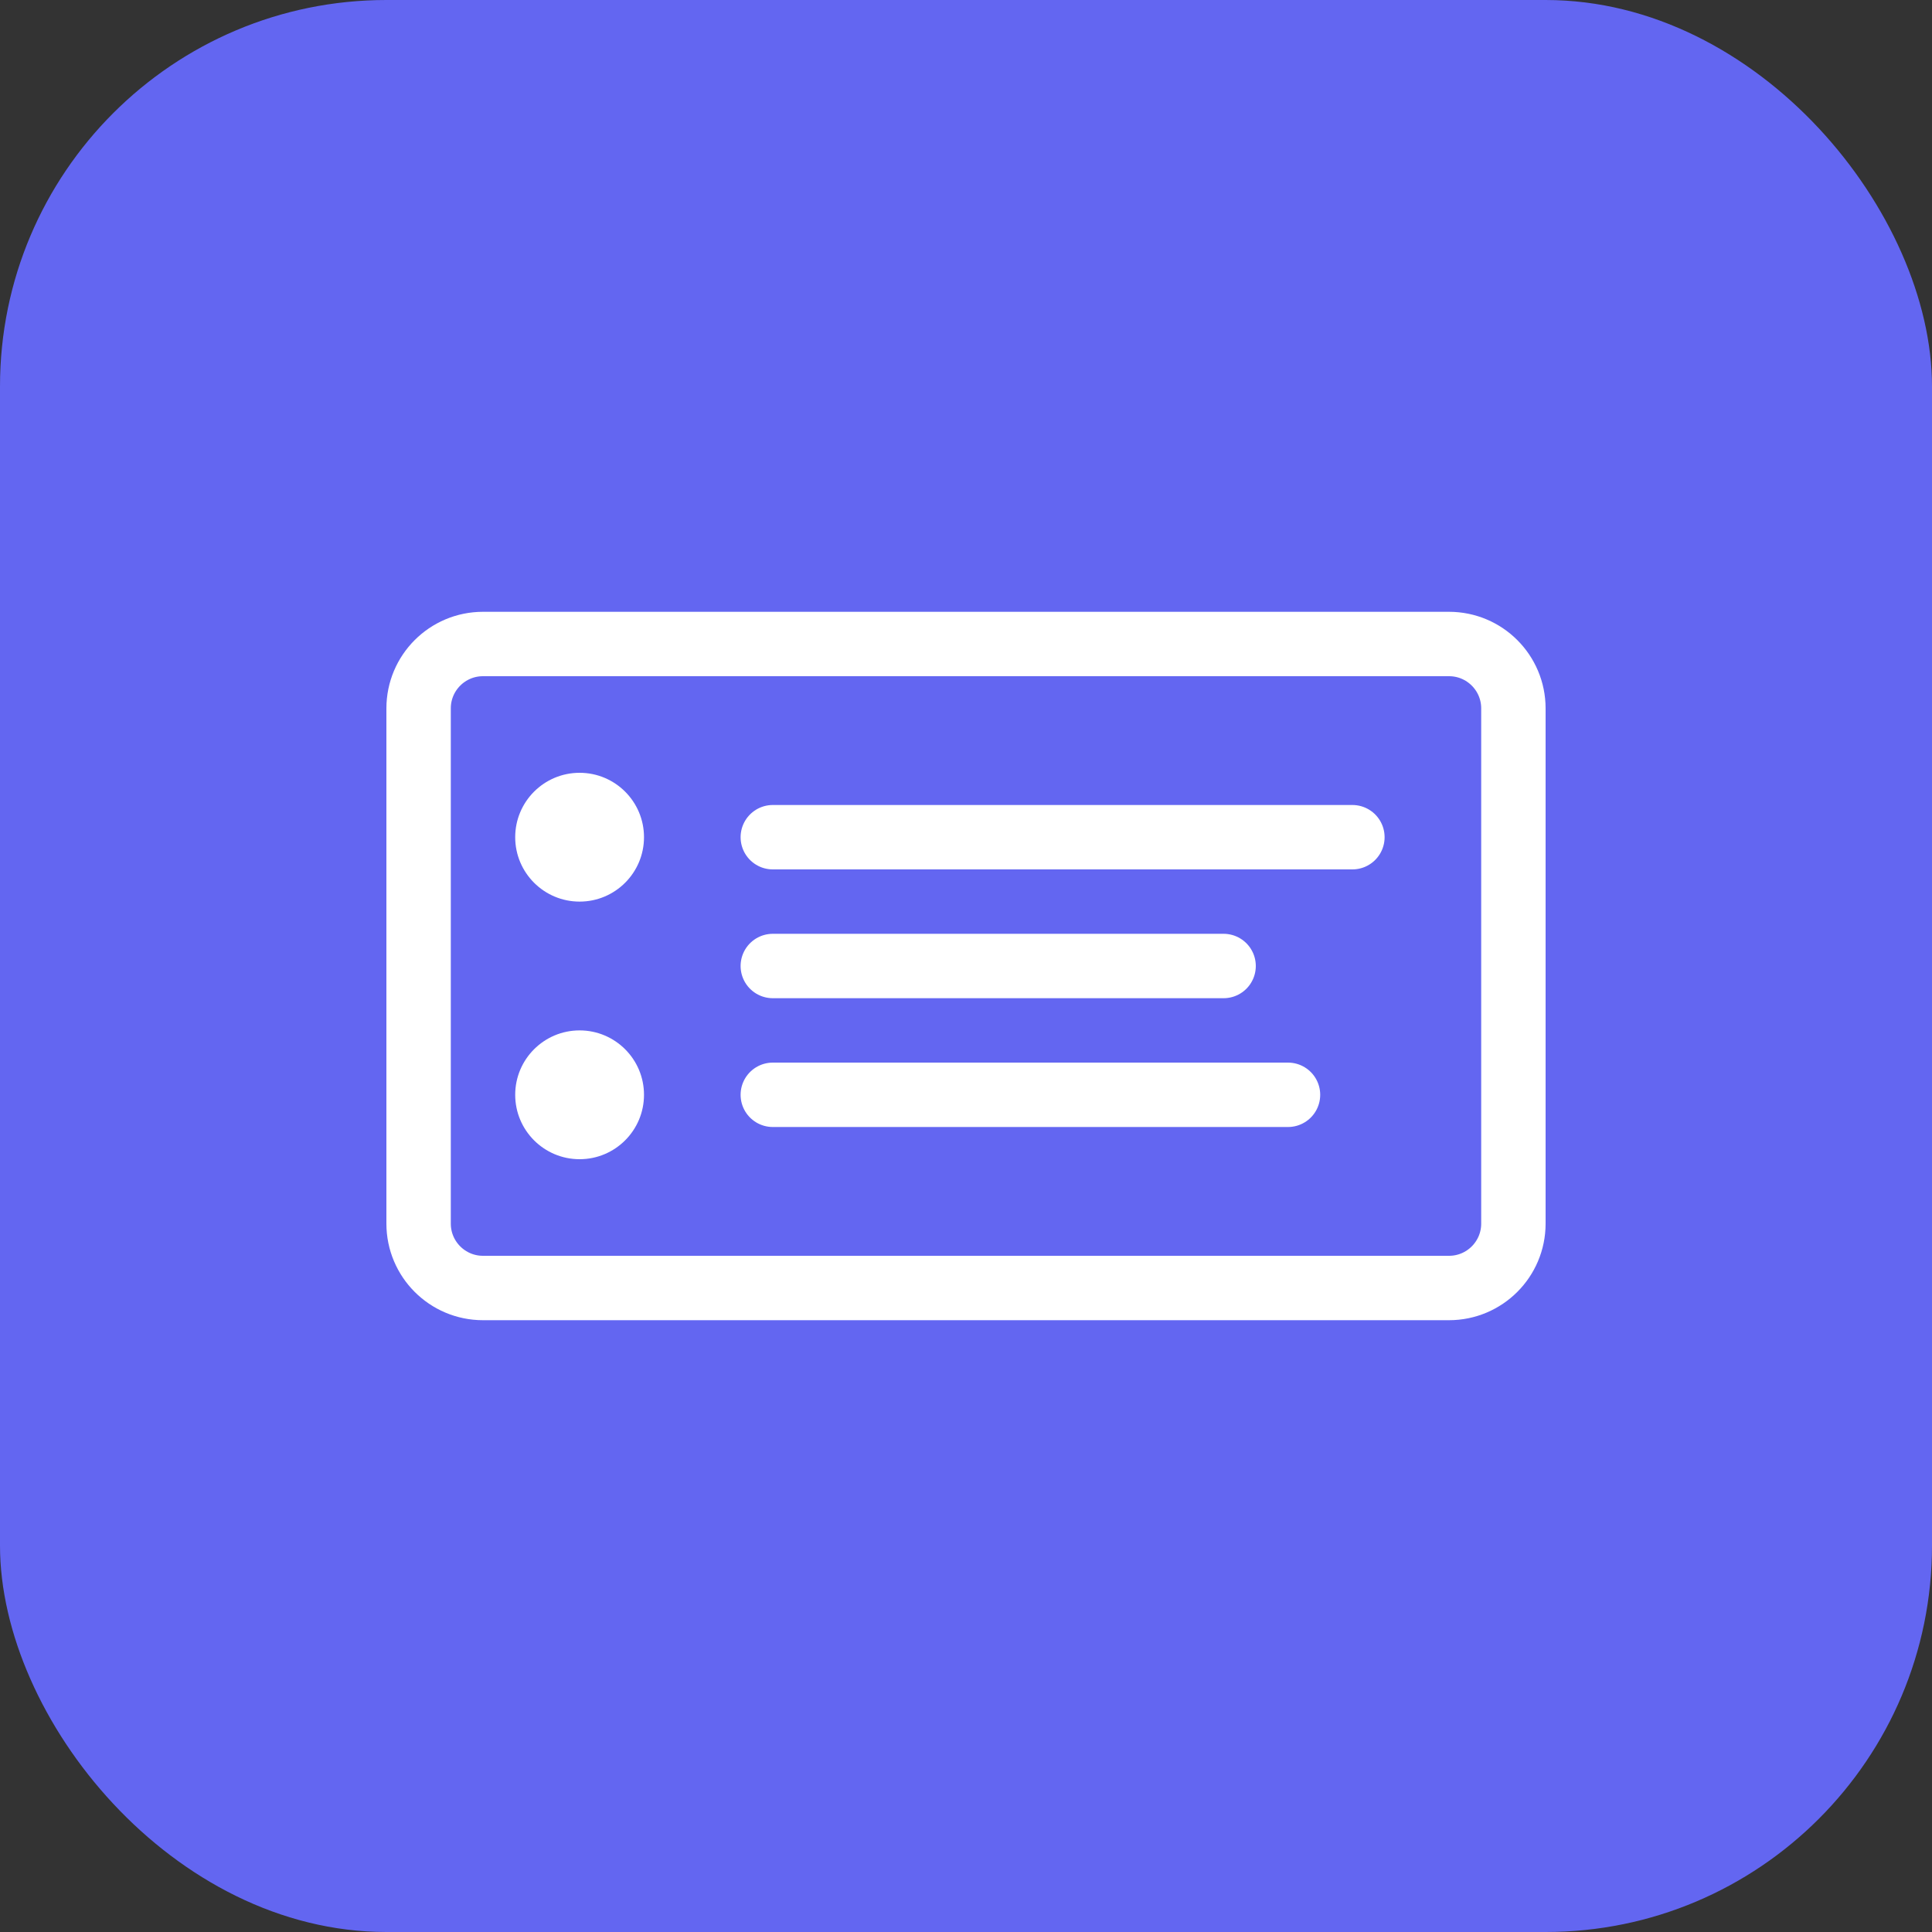 <svg width="60" height="60" viewBox="0 0 60 60" fill="none" xmlns="http://www.w3.org/2000/svg">
<rect x="0" y="0" width="60" height="60" fill="#333333" stroke="none"/>
<rect width="60" height="60" rx="12" fill="#6366F1"/>
<path d="M15 20H45C46.105 20 47 20.895 47 22V38C47 39.105 46.105 40 45 40H15C13.895 40 13 39.105 13 38V22C13 20.895 13.895 20 15 20Z" stroke="white" stroke-width="2"/>
<circle cx="18" cy="26" r="2" fill="white"/>
<circle cx="18" cy="34" r="2" fill="white"/>
<path d="M24 26H42M24 30H38M24 34H40" stroke="white" stroke-width="2" stroke-linecap="round"/>
</svg>